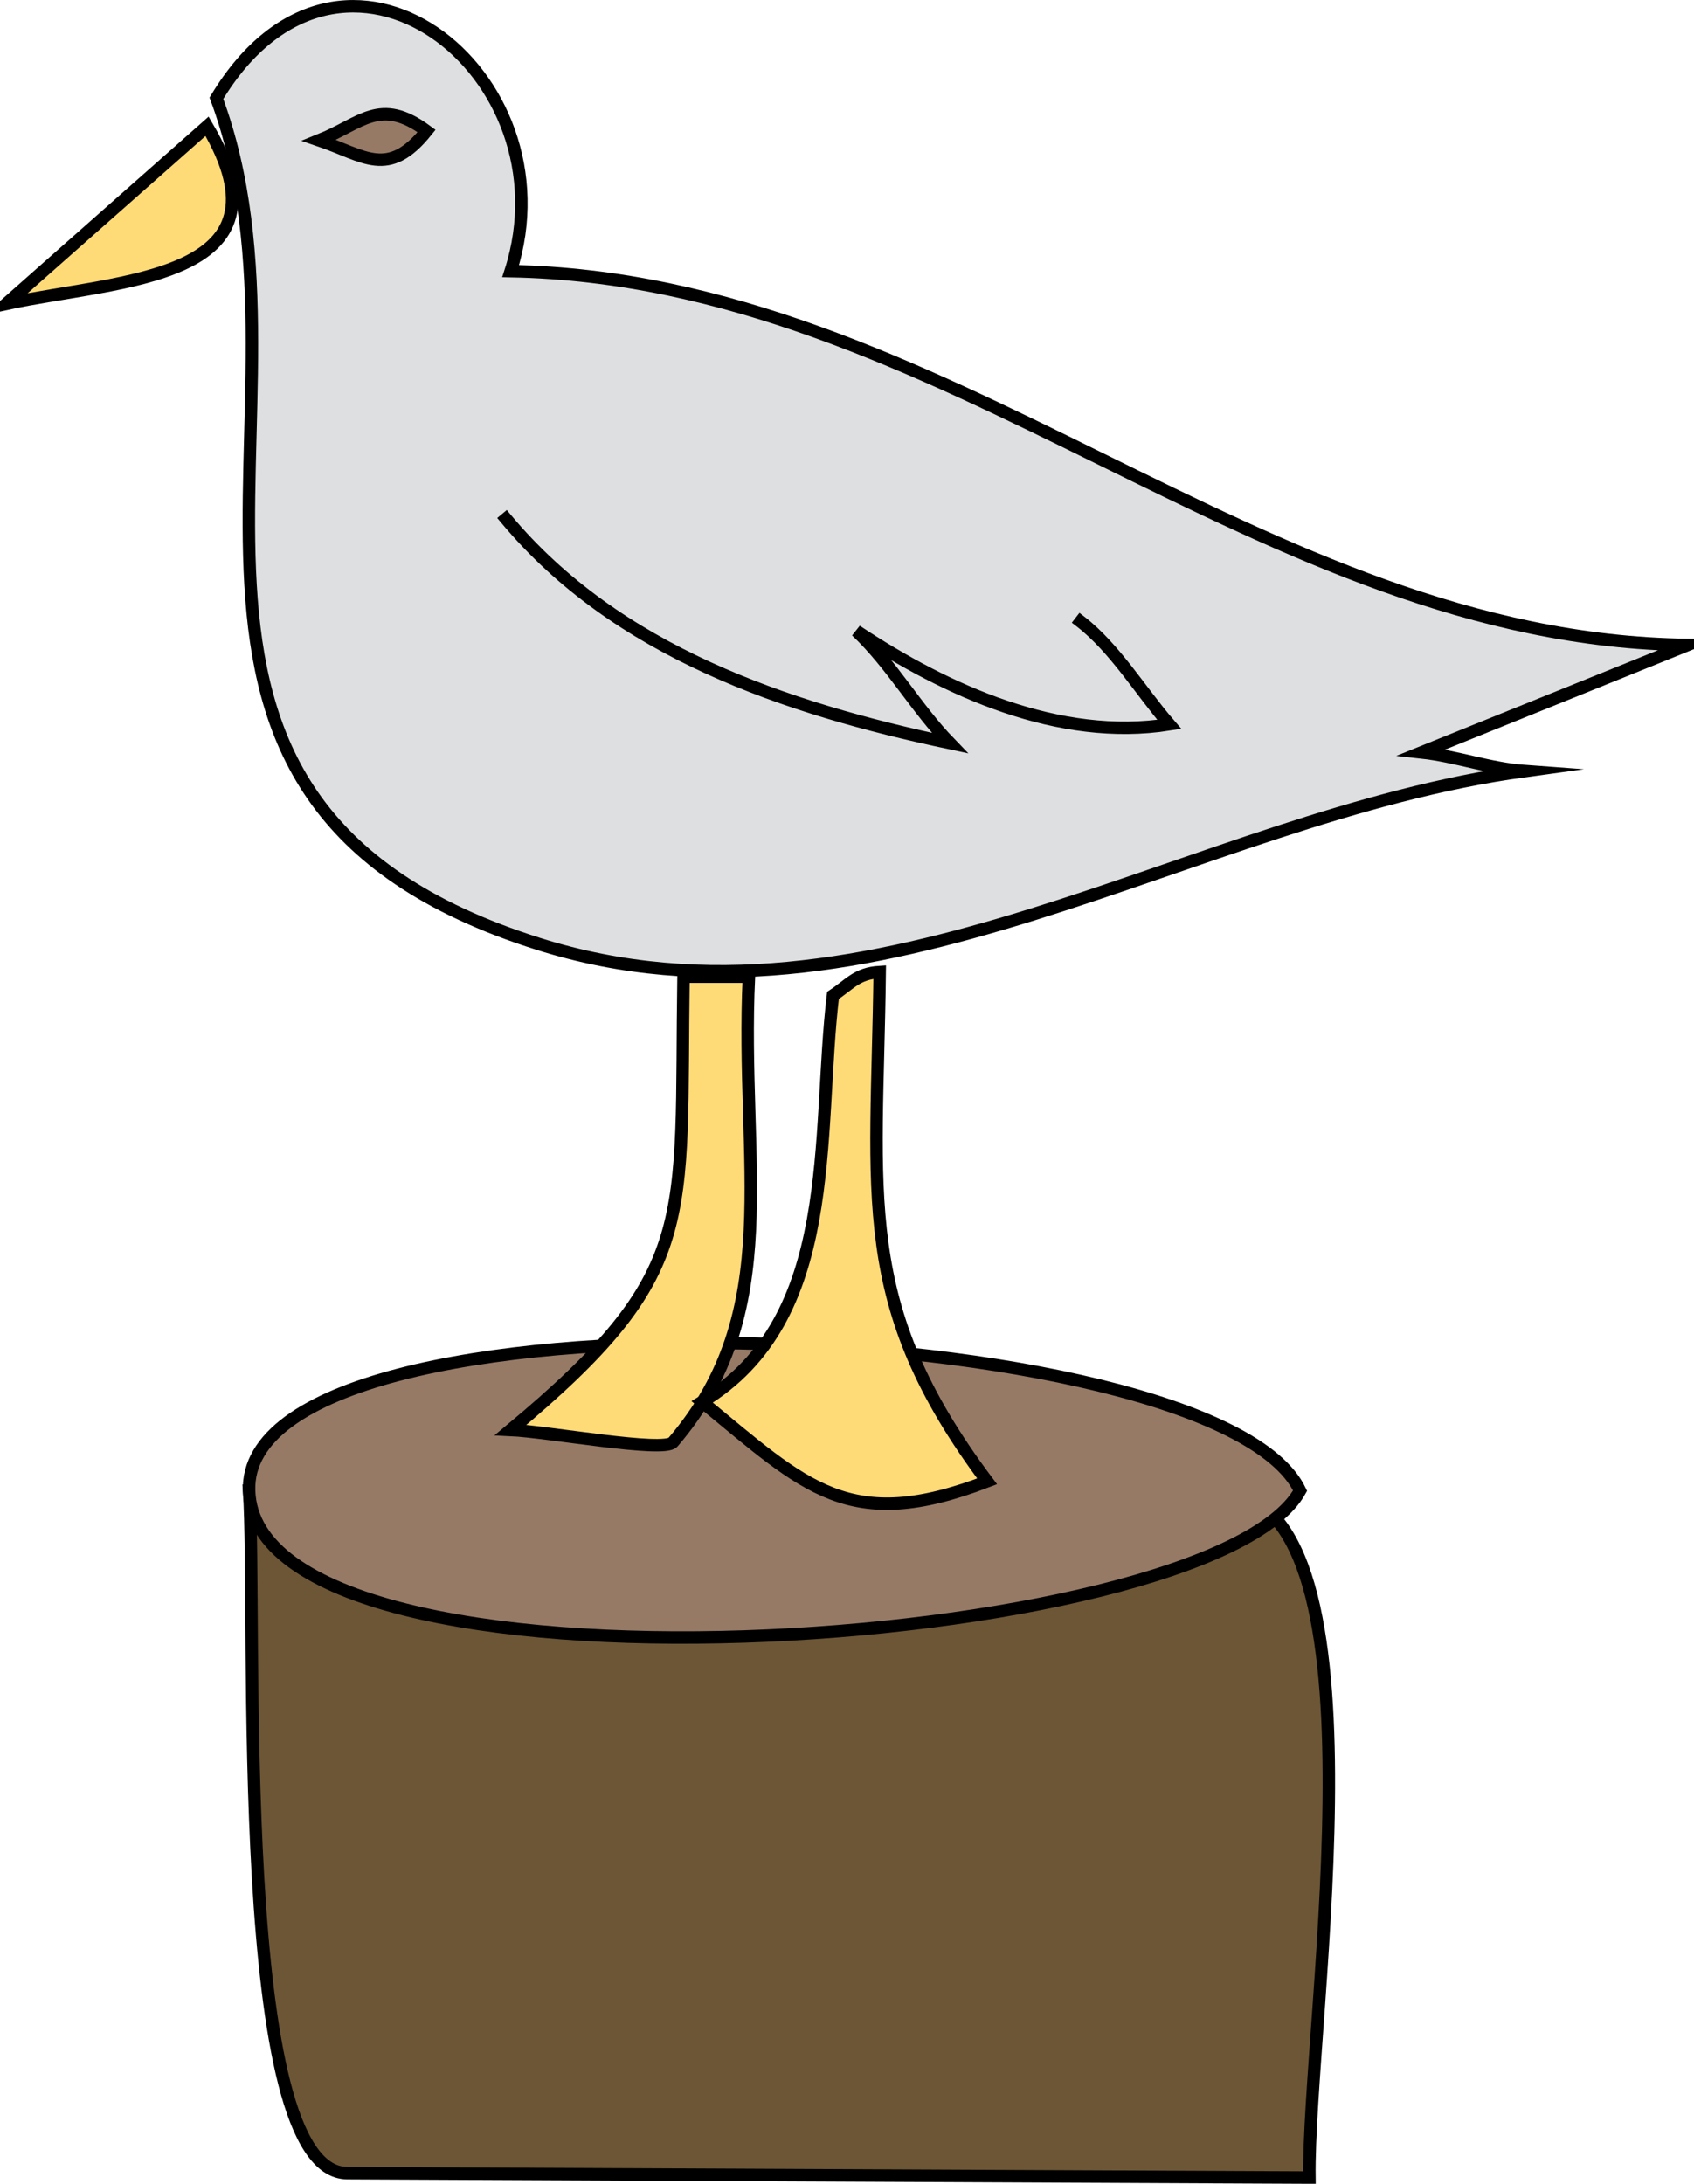 <svg xmlns="http://www.w3.org/2000/svg" xmlns:xlink="http://www.w3.org/1999/xlink" version="1.1" id="Layer_1" x="0px" y="0px" enable-background="new 0 0 822.05 841.89" xml:space="preserve" viewBox="273.54 245.87 272 350.52">
<path fill-rule="evenodd" clip-rule="evenodd" fill="#6C5635" stroke="#000000" stroke-width="2" stroke-linecap="square" stroke-miterlimit="10" d="  M313.537,485.14c1.347,19.671-2.763,109.453,15.754,109.538c51.499,0.237,102.999,0.475,154.498,0.712  c-0.35-25.664,13.68-110.25-15.037-110.25C417.014,485.14,365.275,485.14,313.537,485.14z"/>
<path fill-rule="evenodd" clip-rule="evenodd" fill="#967A66" stroke="#000000" stroke-width="2" stroke-linecap="square" stroke-miterlimit="10" d="  M482.289,485.14c-14.312,25.945-167.562,36.465-168.752,0C312.408,450.537,468.727,456.647,482.289,485.14z"/>
<path fill-rule="evenodd" clip-rule="evenodd" fill="#FFDB78" stroke="#000000" stroke-width="2" stroke-linecap="square" stroke-miterlimit="10" d="  M306.787,266.14c-10.75,9.5-21.5,19-32.25,28.5C292.649,290.703,321.449,290.976,306.787,266.14z"/>
<path fill-rule="evenodd" clip-rule="evenodd" fill="#DEDFE0" stroke="#000000" stroke-width="2" stroke-linecap="square" stroke-miterlimit="10" d="  M308.287,261.64c20.168-33.449,57.405-3.929,47.25,27.75c69.691,1.297,120.027,59.138,189.002,60c-14.25,5.75-28.5,11.5-42.75,17.25  c5.53,0.603,10.955,2.596,16.5,3c-53.128,7.292-104.373,44.746-158.252,27.75C286.931,374.33,327.013,312.004,308.287,261.64z"/>
<path fill-rule="evenodd" clip-rule="evenodd" fill="#967A66" stroke="#000000" stroke-width="2" stroke-linecap="square" stroke-miterlimit="10" d="  M324.787,268.39c6.821-2.731,9.747-7.031,17.25-1.5C335.852,274.593,332.083,270.878,324.787,268.39z"/>
<path fill="none" stroke="#000000" stroke-width="2" stroke-linecap="square" stroke-miterlimit="10" d="M354.787,329.14  c17.793,21.325,44.881,30.42,71.252,36c-5.392-5.572-9.36-12.688-15-18c14.51,9.632,32.566,17.782,50.25,15  c-4.562-5.283-8.753-12.254-14.25-16.5"/>
<path fill-rule="evenodd" clip-rule="evenodd" fill="#FFDB78" stroke="#000000" stroke-width="2" stroke-linecap="square" stroke-miterlimit="10" d="  M383.287,402.64c-0.594,39.786,2.603,47.456-27.75,72.75c6.014,0.274,24.596,3.68,26.063,1.969  c18.072-21.082,10.776-44.574,12.189-74.719C390.289,402.64,386.788,402.64,383.287,402.64z"/>
<line fill="none" stroke="#000000" stroke-width="2" stroke-linecap="square" stroke-miterlimit="10" x1="393.789" y1="402.64" x2="393.789" y2="402.64"/>
<path fill-rule="evenodd" clip-rule="evenodd" fill="#FFDB78" stroke="#000000" stroke-width="2" stroke-linecap="square" stroke-miterlimit="10" d="  M407.289,405.64c2.793-1.858,3.85-3.525,7.5-3.75c-0.426,36.072-4.157,53.208,17.25,81.75c-22.209,8.521-29.123,0.909-45.752-12.75  C408.427,457.588,404.611,428.064,407.289,405.64z"/>
</svg>